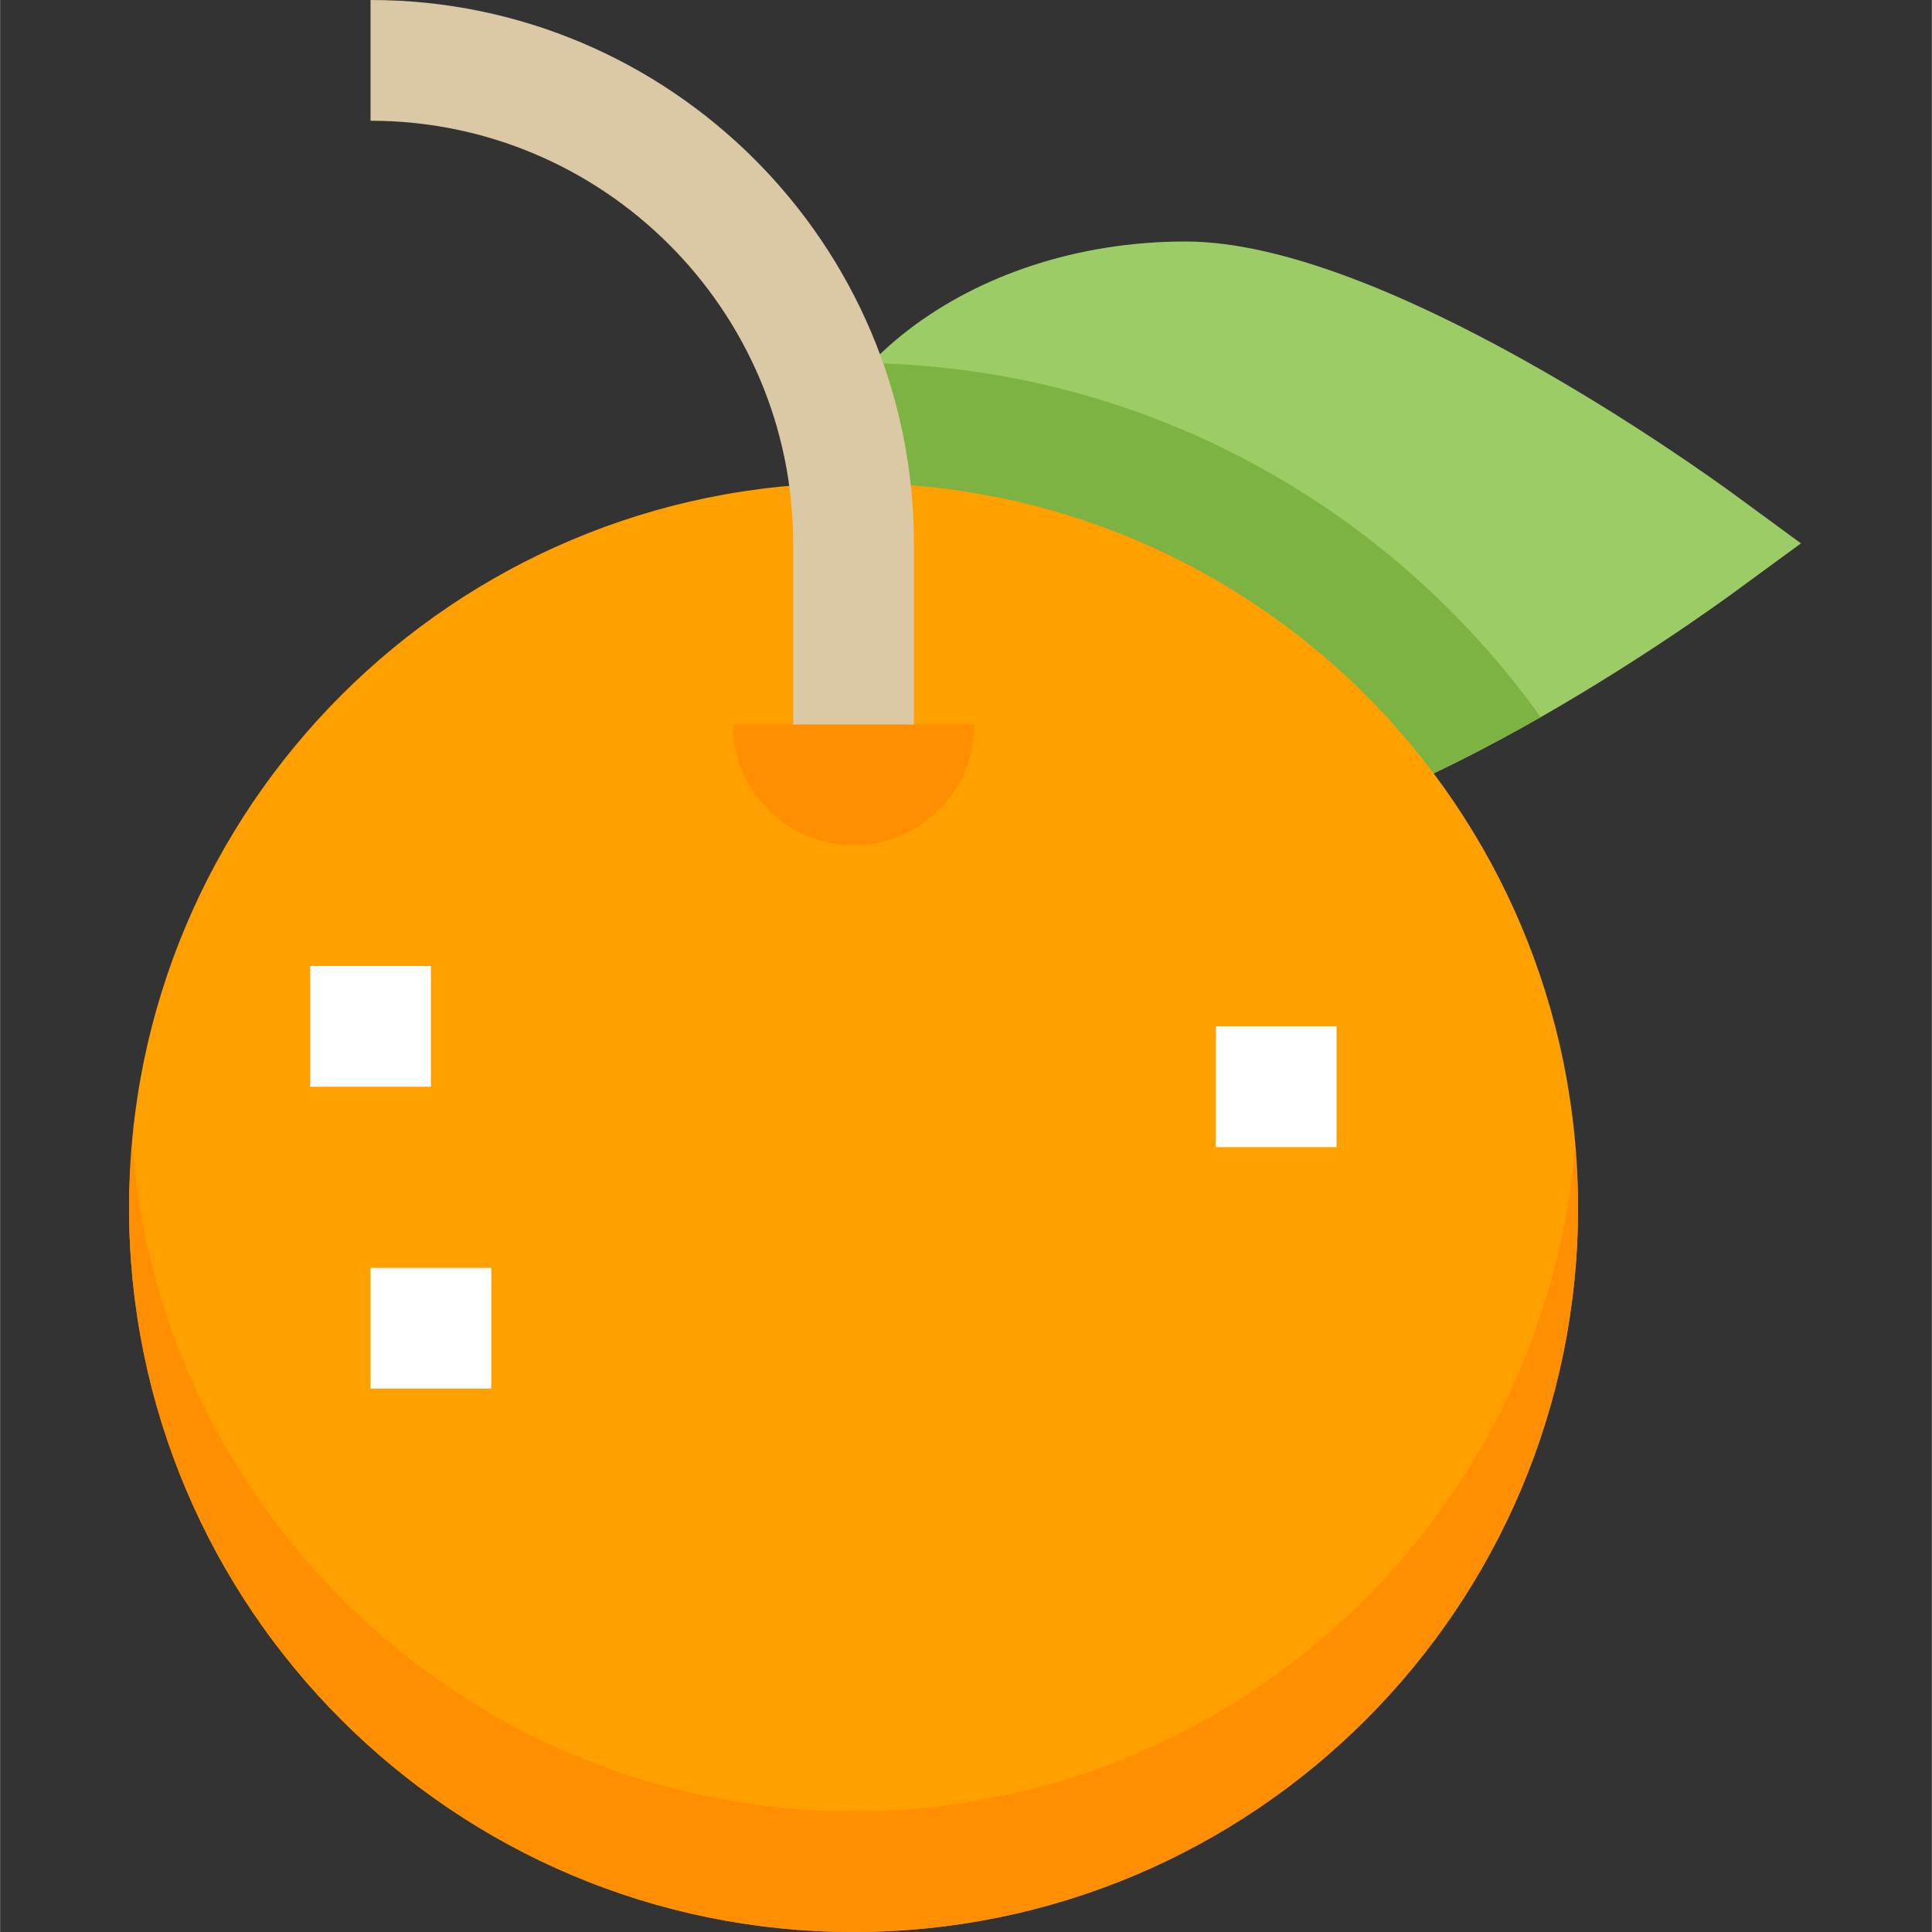 <svg height="510pt" viewBox="-34 0 510 510.071" width="510pt" xmlns="http://www.w3.org/2000/svg"><rect x="-34" y="0" width="510" height="510.071" fill="#333333" stroke="none"/><path d="m278.98 223.156c-57.129 0-103.609-35.754-103.609-79.699 0-43.945 46.48-79.699 103.609-79.699 52.125 0 135.566 60 144.91 66.836l17.547 12.863-17.566 12.863c-9.324 6.84-92.766 66.836-144.891 66.836zm0 0" fill="#9ccc65"/><path d="m196.062 95.879c-12.926 13.293-20.691 29.742-20.691 47.578 0 43.945 46.48 79.699 103.609 79.699 27.688 0 64.156-16.945 93.727-33.84-39.645-55.391-103.863-91.895-176.645-93.438zm0 0" fill="#7cb342"/><path d="m382.59 318.793c0 105.641-85.637 191.277-191.277 191.277s-191.277-85.637-191.277-191.277c0-105.637 85.637-191.273 191.277-191.273s191.277 85.637 191.277 191.273zm0 0" fill="#ffa000"/><path d="m207.254 207.215h-31.883v-63.758c0-61.512-50.051-111.578-111.578-111.578v-31.879c79.094 0 143.461 64.348 143.461 143.457zm0 0" fill="#dbc9a5"/><path d="m191.312 223.156c-17.613 0-31.879-14.266-31.879-31.879h63.758c0 17.613-14.266 31.879-31.879 31.879zm0 0" fill="#ff8f00"/><path d="m191.312 478.191c-100.086 0-182.32-77.309-190.465-175.336-.445 5.277-.812 10.551-.812 15.938 0 105.477 85.805 191.277 191.277 191.277s191.277-85.801 191.277-191.277c0-5.387-.367-10.66-.812-15.938-8.145 98.027-90.379 175.336-190.465 175.336zm0 0" fill="#ff8f00"/><g fill="#fff"><path d="m47.855 255.035h31.879v31.879h-31.879zm0 0"/><path d="m63.793 334.734h31.883v31.879h-31.883zm0 0"/><path d="m286.949 270.977h31.883v31.879h-31.883zm0 0"/></g></svg>